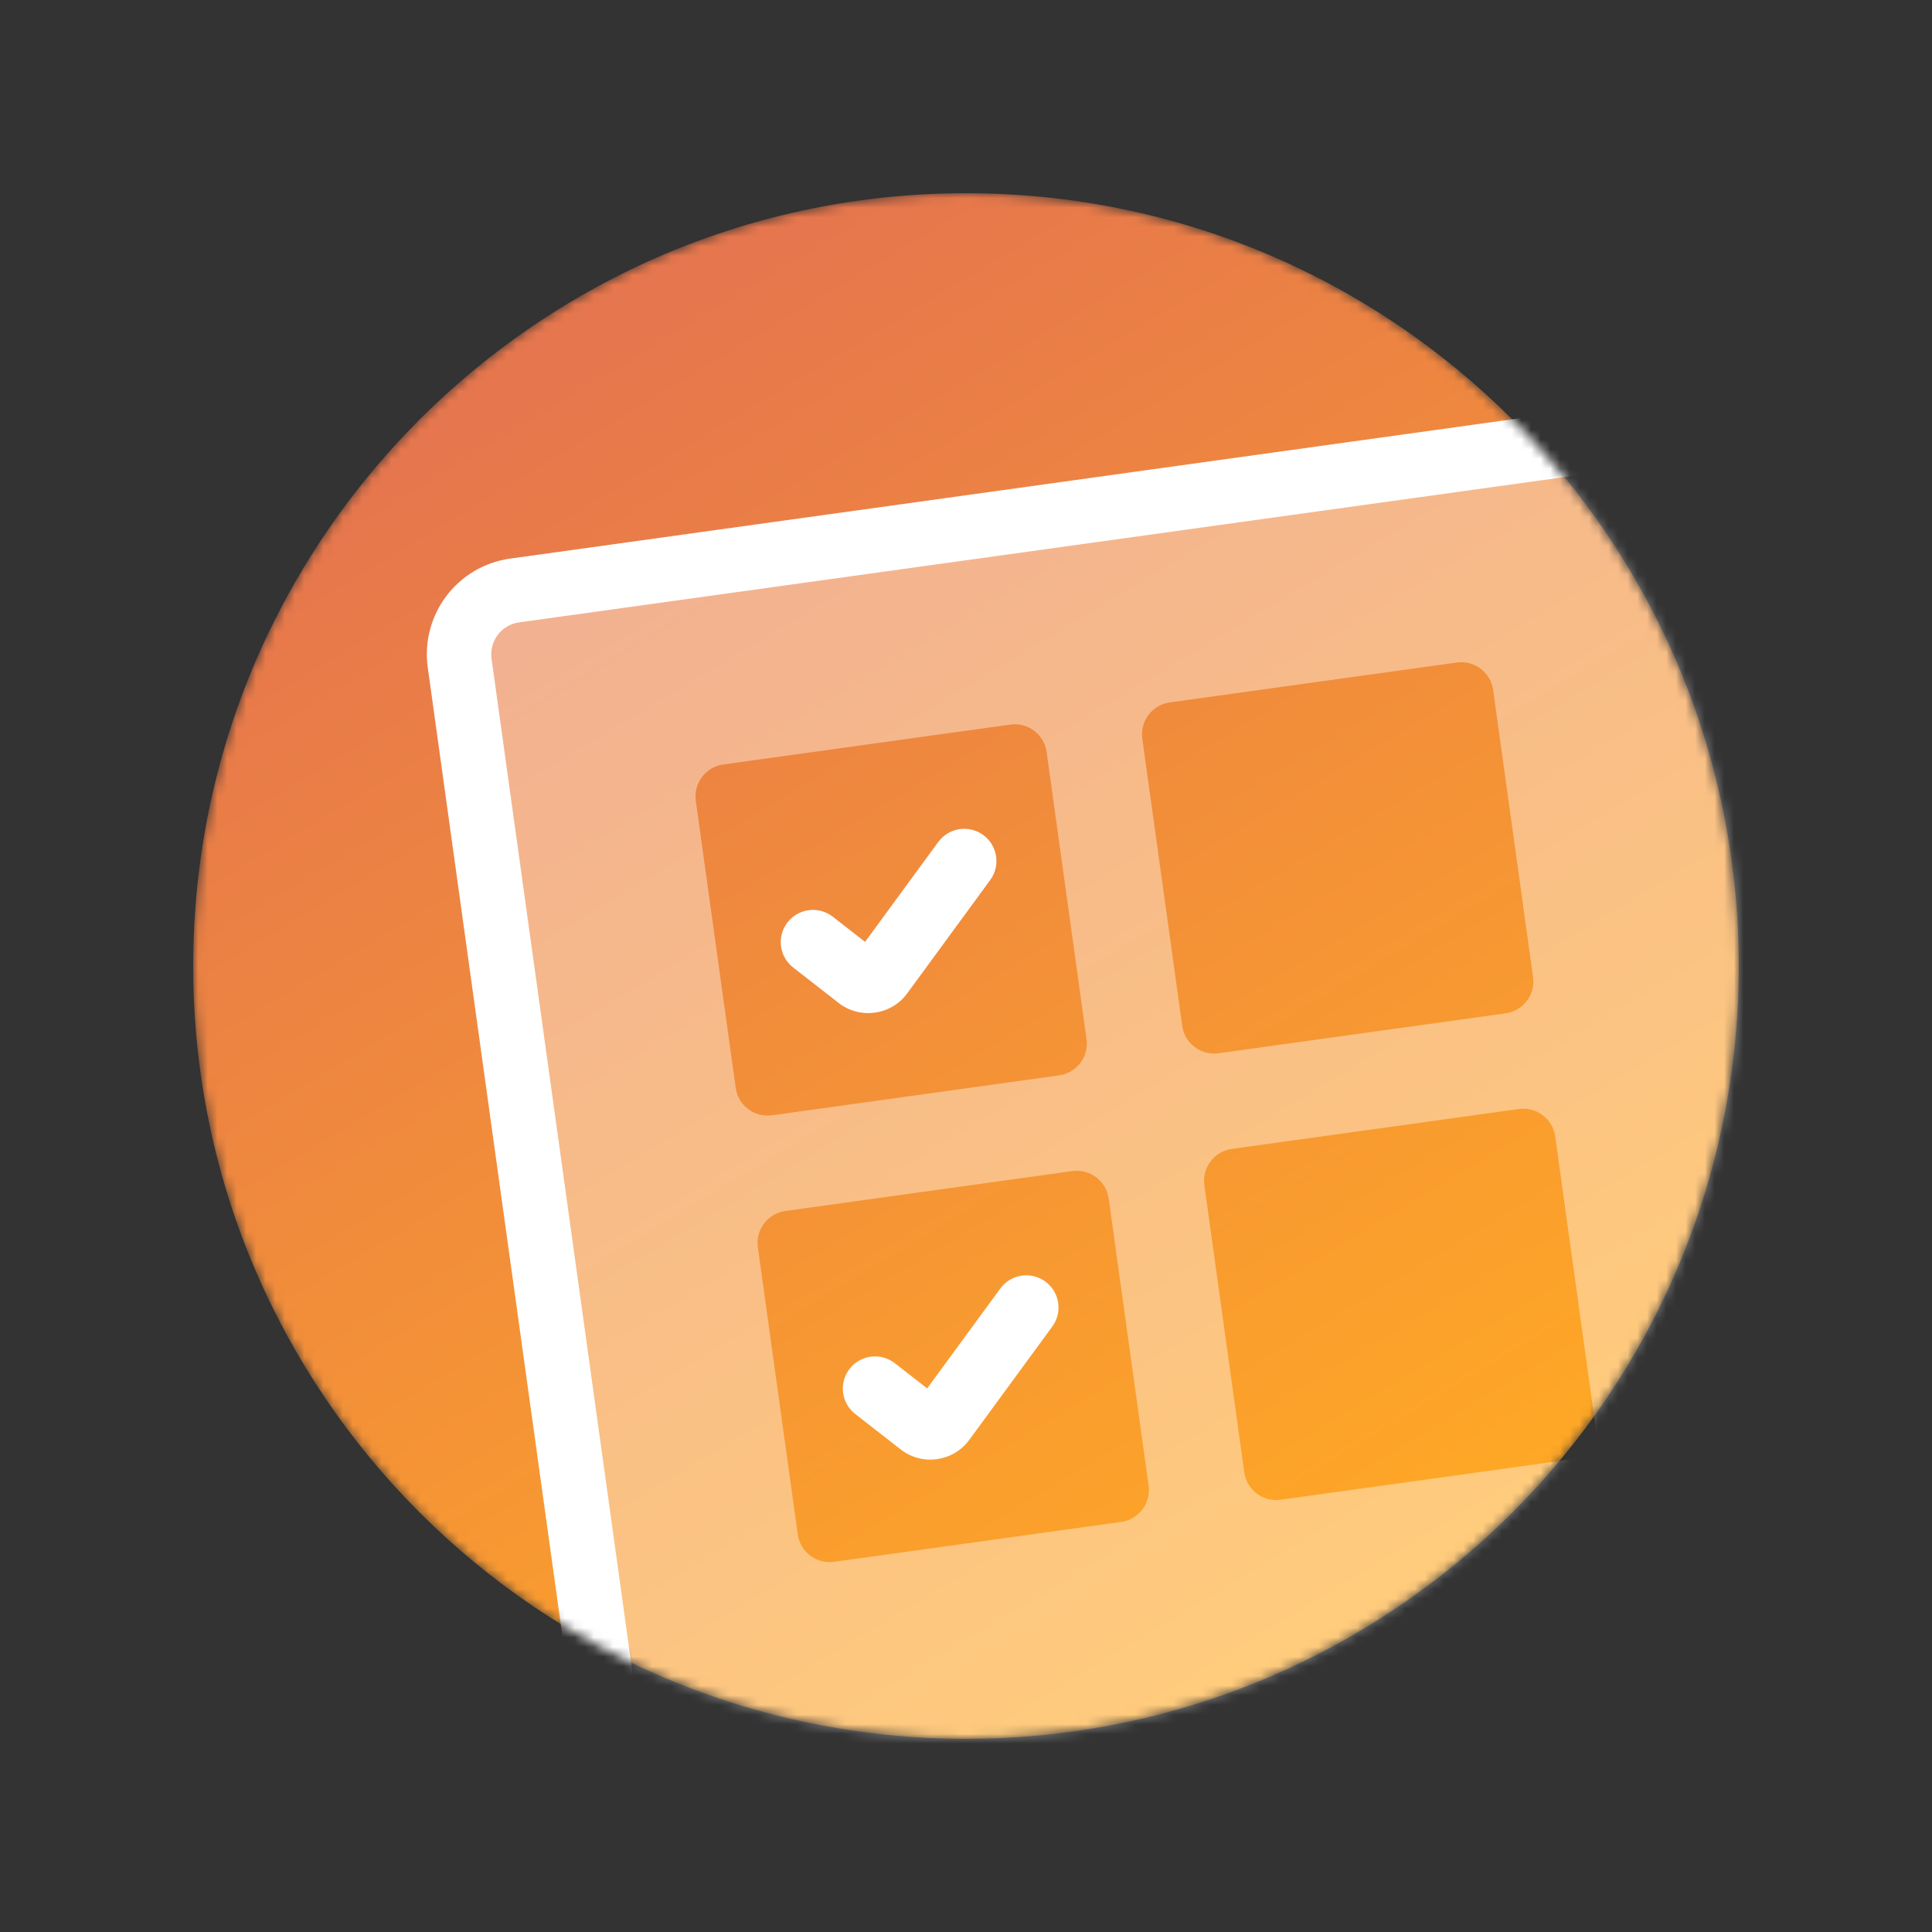 <svg width="200" height="200" viewBox="0 0 200 200" fill="none" xmlns="http://www.w3.org/2000/svg">
<rect x="0" y="0" width="200" height="200" fill="#333333" stroke="none"/>
<mask id="mask0" mask-type="alpha" maskUnits="userSpaceOnUse" x="20" y="20" width="160" height="160">
<path d="M180 100C180 144.183 144.183 180 100 180C55.817 180 20 144.183 20 100C20 55.817 55.817 20 100 20C144.183 20 180 55.817 180 100Z" fill="url(#paint0_linear)"/>
</mask>
<g mask="url(#mask0)">
<path d="M180 100C180 144.183 144.183 180 100 180C55.817 180 20 144.183 20 100C20 55.817 55.817 20 100 20C144.183 20 180 55.817 180 100Z" fill="url(#paint1_linear)"/>
<path fill-rule="evenodd" clip-rule="evenodd" d="M47.585 68.648C47.078 65.002 49.623 61.634 53.27 61.127L174.685 44.251C178.332 43.744 181.699 46.289 182.206 49.936L199.082 171.351C199.589 174.998 197.044 178.365 193.397 178.872L71.982 195.749C68.335 196.256 64.968 193.71 64.461 190.063L47.585 68.648ZM118.251 76.474C117.998 74.65 119.271 72.967 121.094 72.713L150.808 68.583C152.632 68.33 154.316 69.602 154.569 71.426L158.699 101.14C158.953 102.964 157.68 104.647 155.857 104.901L126.142 109.031C124.319 109.284 122.635 108.012 122.382 106.188L118.251 76.474ZM127.519 118.936C125.696 119.189 124.423 120.873 124.676 122.696L128.807 152.41C129.06 154.234 130.744 155.507 132.567 155.253L162.281 151.123C164.105 150.869 165.377 149.186 165.124 147.362L160.994 117.648C160.74 115.825 159.057 114.552 157.233 114.805L127.519 118.936ZM72.029 82.899C71.776 81.075 73.048 79.392 74.872 79.138L104.586 75.008C106.41 74.754 108.093 76.027 108.347 77.851L112.477 107.565C112.73 109.388 111.458 111.072 109.634 111.325L79.92 115.456C78.097 115.709 76.413 114.436 76.159 112.613L72.029 82.899ZM81.297 125.36C79.473 125.614 78.201 127.298 78.454 129.121L82.584 158.835C82.838 160.659 84.521 161.931 86.345 161.678L116.059 157.548C117.882 157.294 119.155 155.611 118.902 153.787L114.772 124.073C114.518 122.249 112.834 120.977 111.011 121.23L81.297 125.36Z" fill="white" fill-opacity="0.4"/>
<path fill-rule="evenodd" clip-rule="evenodd" d="M108.213 132.665C109.699 133.753 110.021 135.839 108.933 137.324L100.341 149.053C98.674 151.328 95.457 151.775 93.233 150.041L88.534 146.376C87.082 145.244 86.823 143.15 87.955 141.698C89.087 140.246 91.181 139.987 92.633 141.119L95.978 143.727L103.555 133.385C104.642 131.899 106.728 131.577 108.213 132.665Z" fill="white"/>
<path fill-rule="evenodd" clip-rule="evenodd" d="M101.788 86.443C103.273 87.531 103.595 89.617 102.507 91.102L93.916 102.831C92.249 105.106 89.031 105.553 86.807 103.819L82.108 100.154C80.656 99.022 80.397 96.927 81.529 95.476C82.662 94.024 84.756 93.765 86.208 94.897L89.552 97.505L97.129 87.162C98.217 85.677 100.303 85.355 101.788 86.443Z" fill="white"/>
<path fill-rule="evenodd" clip-rule="evenodd" d="M44.283 69.107C43.523 63.637 47.341 58.586 52.811 57.826L174.226 40.949C179.696 40.189 184.747 44.007 185.507 49.477L202.384 170.892C203.144 176.363 199.326 181.413 193.856 182.174L72.441 199.05C66.971 199.811 61.92 195.993 61.16 190.522L44.283 69.107ZM53.729 64.429C51.905 64.683 50.633 66.366 50.886 68.19L67.763 189.604C68.016 191.428 69.7 192.701 71.523 192.447L192.938 175.571C194.761 175.317 196.034 173.634 195.781 171.81L178.904 50.395C178.651 48.572 176.967 47.299 175.144 47.553L53.729 64.429Z" fill="white"/>
</g>
<defs>
<linearGradient id="paint0_linear" x1="60.253" y1="36.842" x2="138.147" y2="166.316" gradientUnits="userSpaceOnUse">
<stop stop-color="#E6764D"/>
<stop offset="1" stop-color="#FFA825"/>
</linearGradient>
<linearGradient id="paint1_linear" x1="60.253" y1="36.842" x2="138.147" y2="166.316" gradientUnits="userSpaceOnUse">
<stop stop-color="#E6764D"/>
<stop offset="1" stop-color="#FFA825"/>
</linearGradient>
</defs>
</svg>
